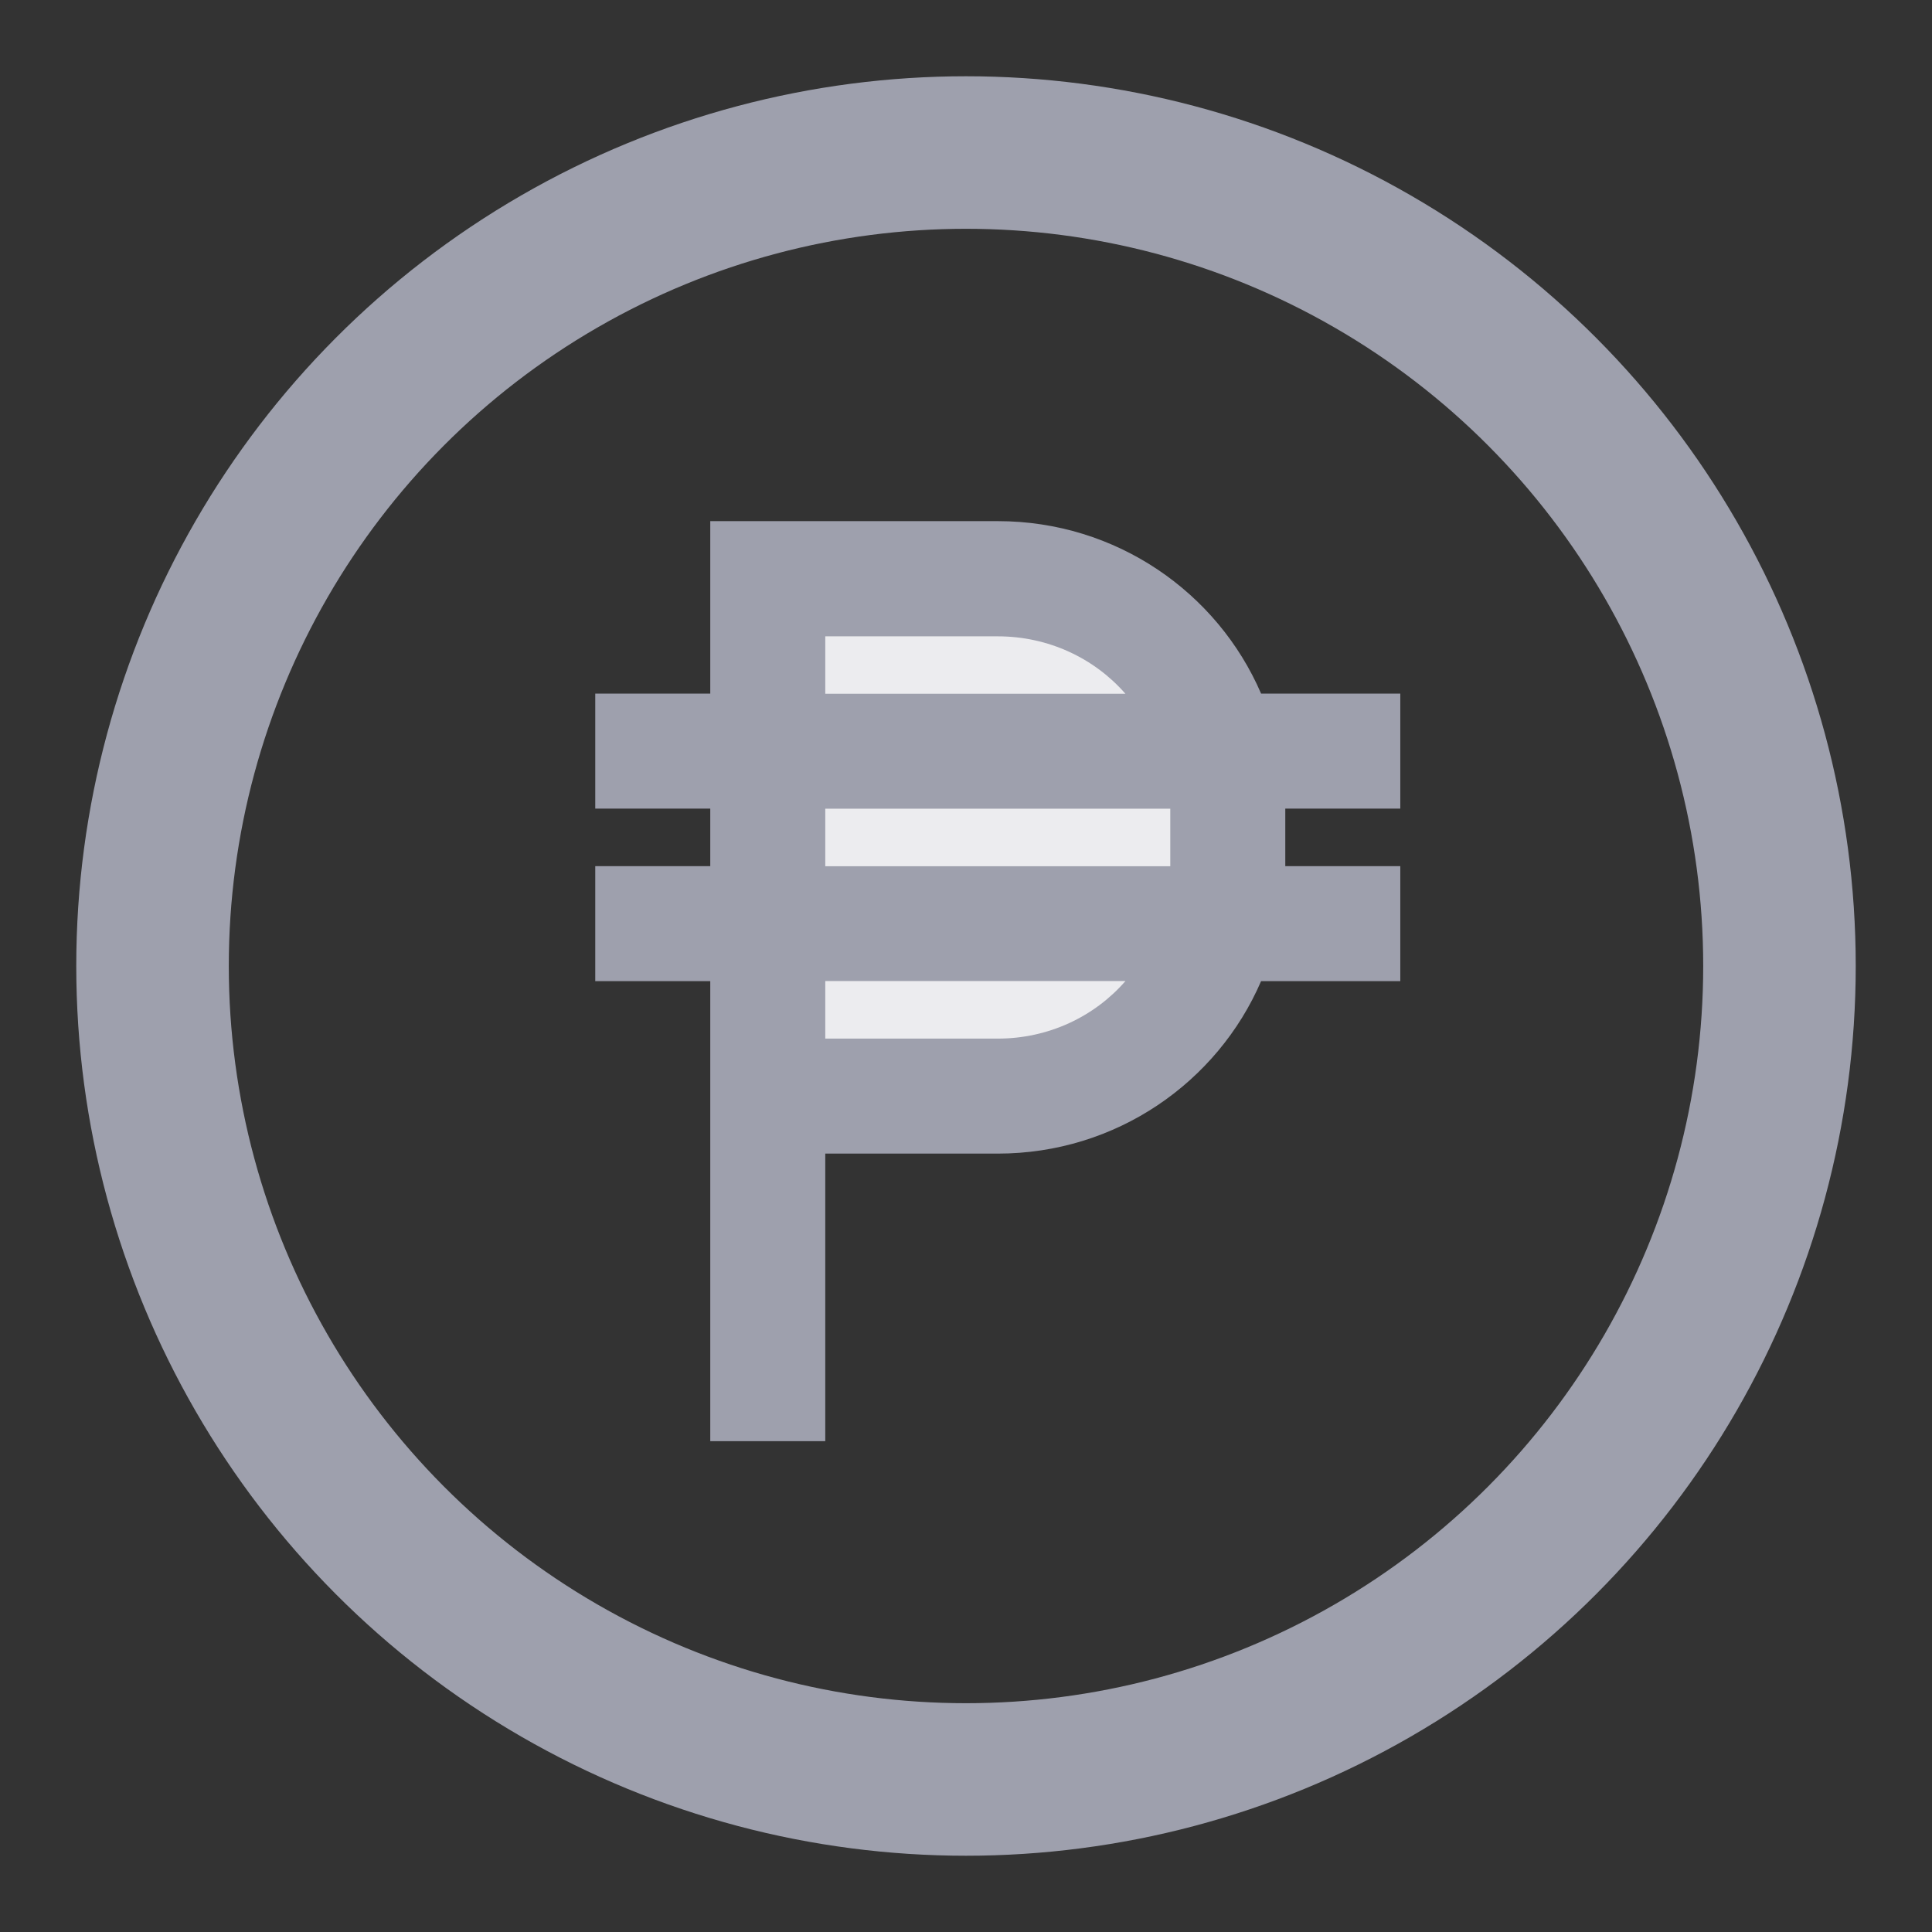 <svg width="19" height="19" viewBox="0 0 19 19" fill="none" xmlns="http://www.w3.org/2000/svg">
<rect x="0" y="0" width="19" height="19" fill="#333333" stroke="none"/>
<path d="M13.771 7.952H12.64V8.518H13.771V9.649H12.402C11.973 10.644 10.977 11.345 9.812 11.345H8.116V14.173H6.985V9.649H5.854V8.518H6.985V7.952H5.854V6.821H6.985V5.125H9.812C10.977 5.125 11.973 5.826 12.402 6.821H13.771V7.952Z" fill="#9EA0AD"/>
<path d="M9.813 6.258H8.116V6.823H11.068C10.763 6.473 10.31 6.258 9.813 6.258Z" fill="#ECECEF"/>
<path d="M8.116 7.953H11.509V8.519H8.116V7.953Z" fill="#ECECEF"/>
<path d="M8.116 10.214H9.813C10.31 10.214 10.763 9.999 11.068 9.648H8.116V10.214Z" fill="#ECECEF"/>
<circle cx="9.5" cy="9.5" r="8" stroke="#9EA0AD" stroke-width="1.5"/>
</svg>
